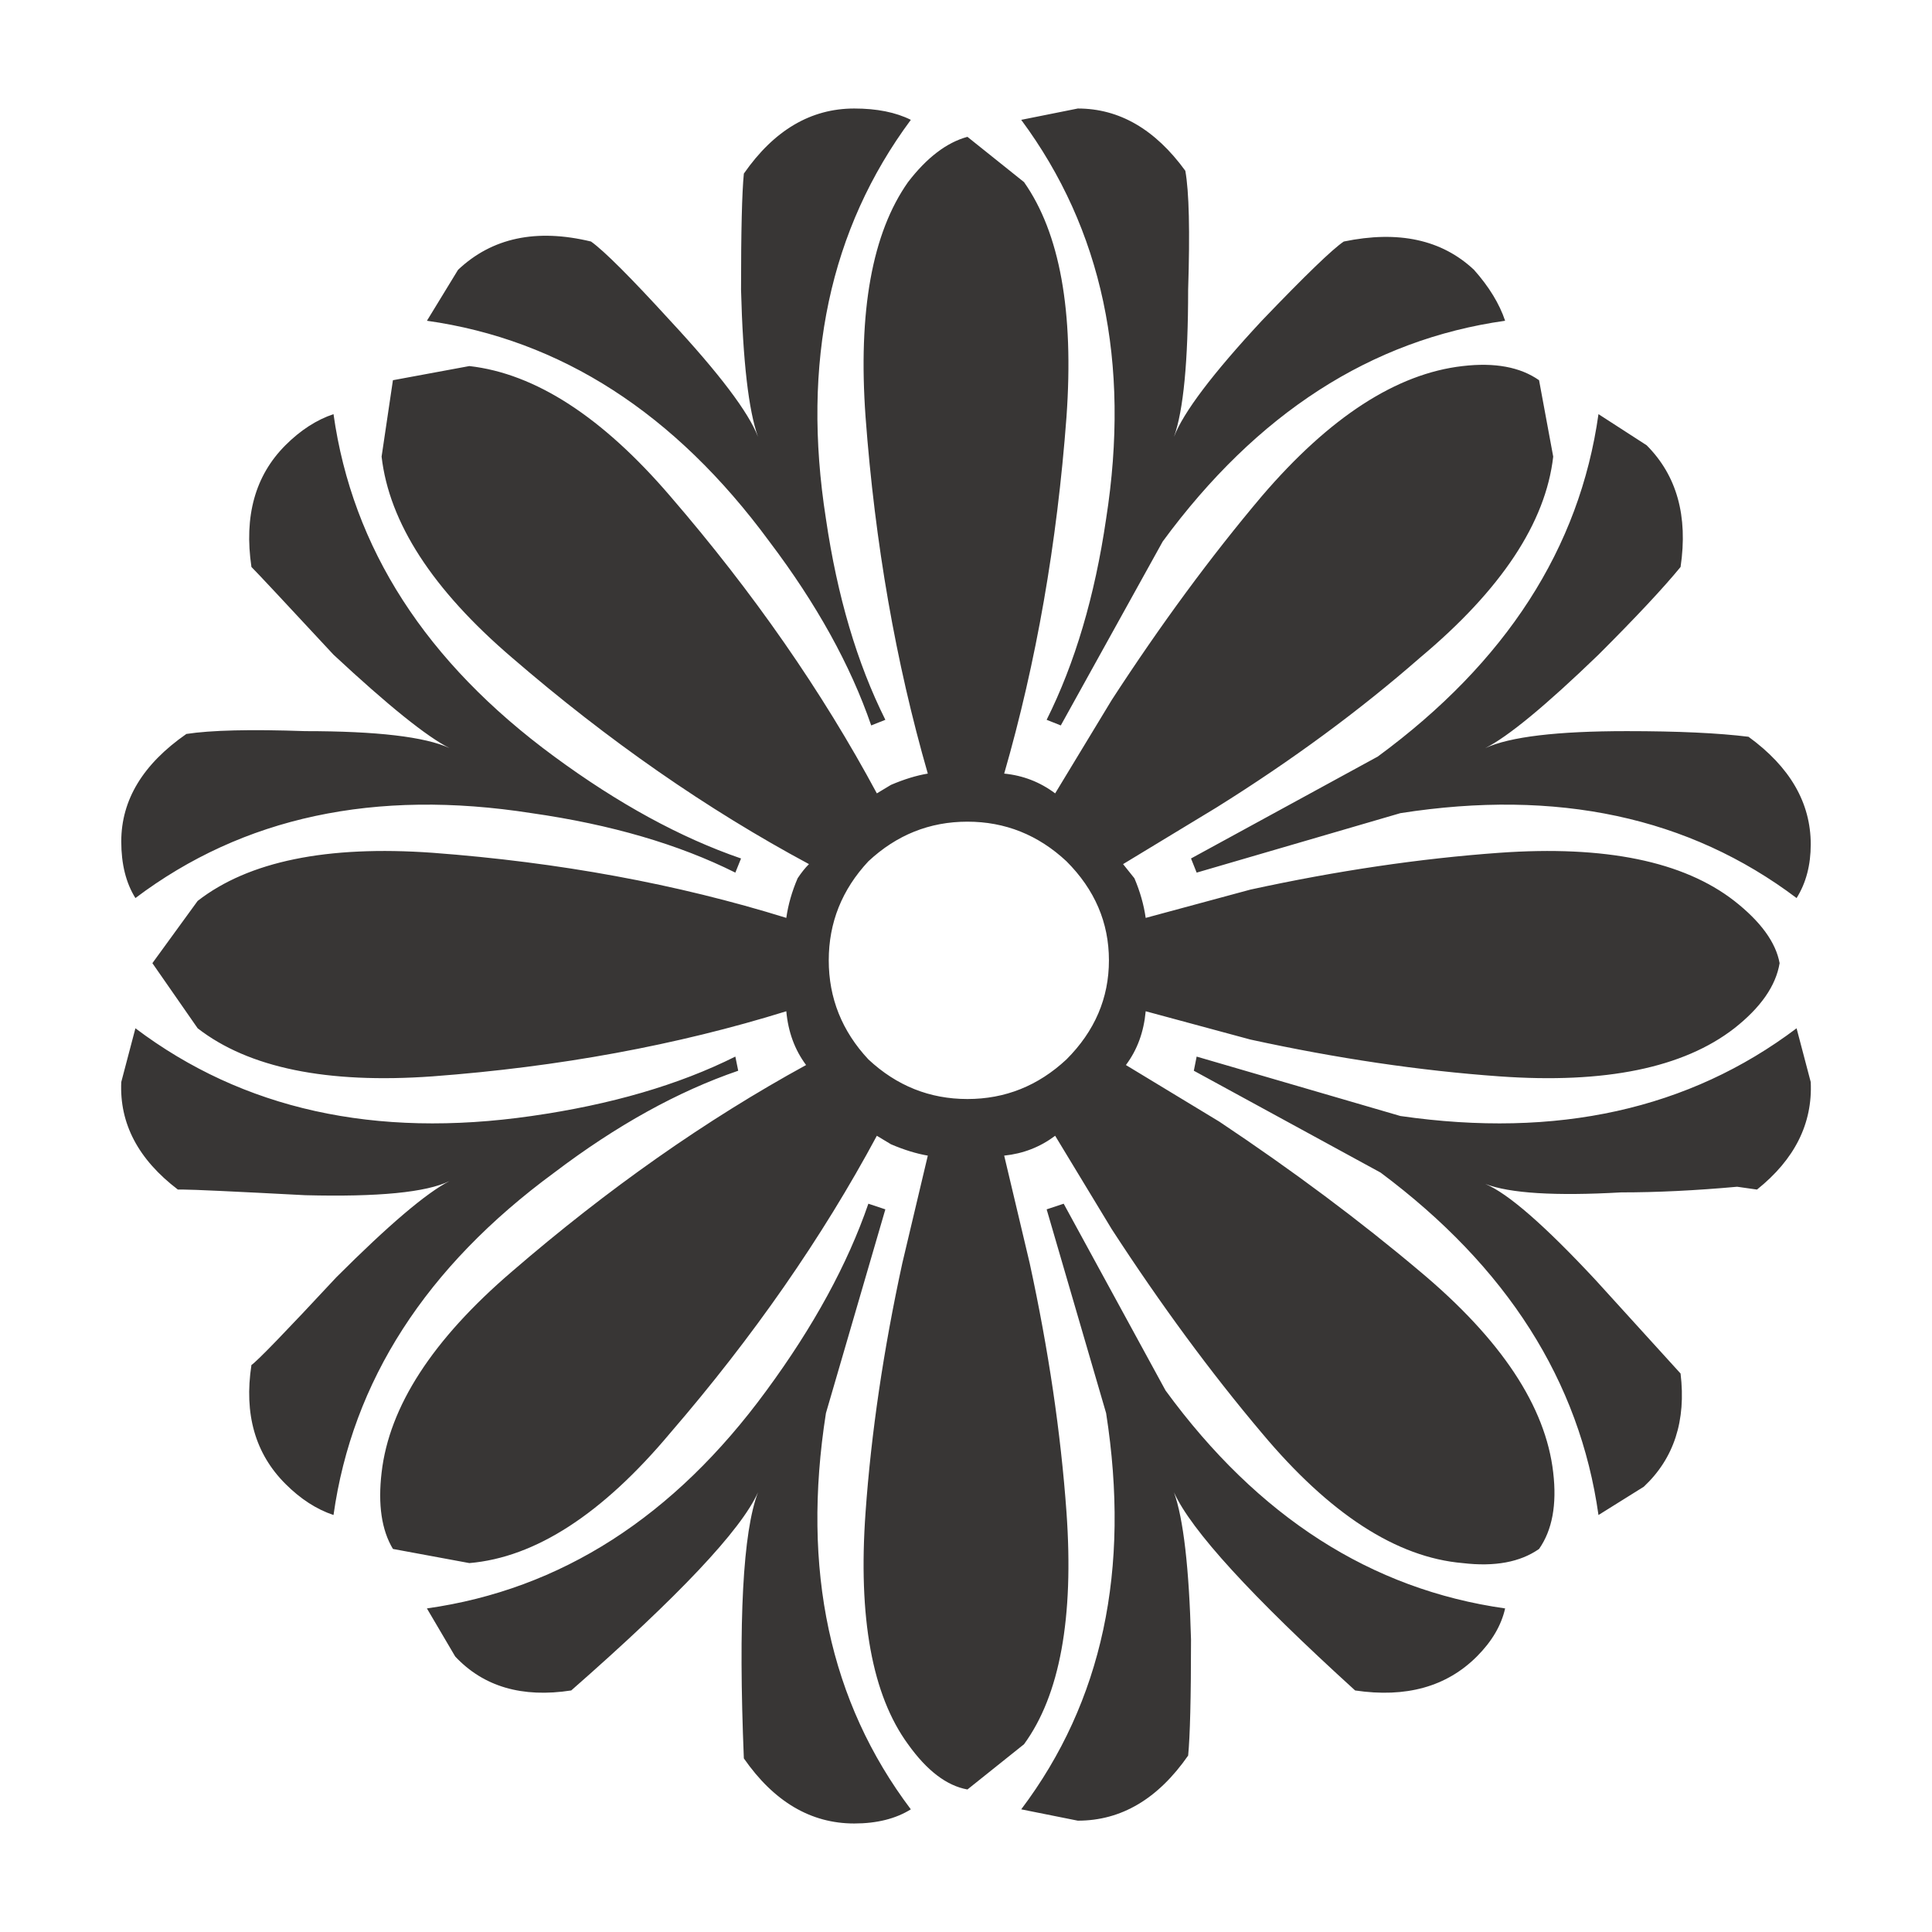 <?xml version="1.0" encoding="utf-8"?>
<!-- Generator: Adobe Illustrator 16.0.0, SVG Export Plug-In . SVG Version: 6.00 Build 0)  -->
<!DOCTYPE svg PUBLIC "-//W3C//DTD SVG 1.1//EN" "http://www.w3.org/Graphics/SVG/1.1/DTD/svg11.dtd">
<svg version="1.1" id="Layer_1" xmlns="http://www.w3.org/2000/svg" xmlns:xlink="http://www.w3.org/1999/xlink" x="0px" y="0px"
	 width="300px" height="300px" viewBox="0 0 300 300" enable-background="new 0 0 300 300" xml:space="preserve">
<g>
	<path fill-rule="evenodd" clip-rule="evenodd" fill="#383635" d="M137.477,187.788l-9.227,31.645
		c-3.811,24.314,0.584,44.818,13.183,61.521c-2.343,1.459-5.278,2.197-8.789,2.197c-6.737,0-12.454-3.373-17.14-10.11
		c-0.875-21.389-0.146-35.155,2.197-41.309c-2.635,5.862-12.308,16.118-29.001,30.761c-7.622,1.176-13.621-0.584-18.015-5.271
		l-4.395-7.467c20.796-2.936,38.374-14.213,52.732-33.842c7.321-9.956,12.591-19.628,15.818-29.001L137.477,187.788z
		 M233.715,249.755c-0.592,2.635-2.051,5.124-4.394,7.467c-4.687,4.687-10.986,6.446-18.899,5.271
		c-16.11-14.643-25.482-24.898-28.126-30.761c1.468,4.103,2.344,11.724,2.644,22.855c0,9.081-0.154,15.089-0.446,18.016
		c-4.687,6.737-10.394,10.11-17.131,10.11l-8.789-1.76c12.591-16.702,16.985-37.206,13.183-61.521l-9.234-31.645l2.644-0.876
		l15.817,29.001C195.333,235.542,212.911,246.819,233.715,249.755z M214.378,182.08l-29.001-15.817l0.438-2.197l31.636,9.227
		c24.314,3.51,44.827-1.03,61.521-13.621l2.197,8.343c0.301,6.445-2.489,12.016-8.343,16.701l-3.081-0.438
		c-6.445,0.584-12.453,0.876-18.015,0.876c-10.257,0.583-17.286,0.146-21.097-1.313c3.52,1.459,9.235,6.445,17.14,14.934
		l13.184,14.505c0.884,7.321-1.021,13.184-5.708,17.577l-7.038,4.395C245.284,214.454,234.007,196.723,214.378,182.08z
		 M158.573,18.609l8.789-1.759c6.437,0,12.007,3.223,16.693,9.668c0.584,3.223,0.729,9.376,0.438,18.457
		c0,11.127-0.729,18.749-2.197,22.852c1.468-3.811,6.008-9.819,13.63-18.02c6.737-7.029,10.985-11.132,12.736-12.303
		c8.497-1.759,15.234-0.292,20.221,4.395c2.344,2.635,3.948,5.274,4.832,7.909c-20.804,2.931-38.527,14.354-53.17,34.275
		l-15.826,28.563l-2.197-0.876c4.395-8.789,7.476-19.191,9.234-31.198C175.559,56.258,171.164,35.599,158.573,18.609z
		 M248.211,64.308l7.476,4.832c4.687,4.695,6.446,10.986,5.271,18.899c-2.635,3.218-6.884,7.767-12.746,13.621
		c-8.196,7.913-14.058,12.745-17.577,14.505c3.811-1.76,11.132-2.635,21.972-2.635c7.913,0,14.213,0.292,18.899,0.875
		c6.445,4.687,9.664,10.257,9.664,16.702c0,3.219-0.729,5.999-2.197,8.343c-16.693-12.591-37.206-16.985-61.521-13.184
		l-31.636,9.235l-0.876-2.197l29.001-15.826C233.861,102.836,245.284,85.113,248.211,64.308z M128.688,149.123
		c0,5.853,2.051,10.985,6.154,15.38c4.395,4.103,9.518,6.153,15.38,6.153c5.854,0,10.986-2.051,15.38-6.153
		c4.395-4.395,6.592-9.527,6.592-15.38c0-5.862-2.197-10.986-6.592-15.381c-4.394-4.103-9.526-6.153-15.38-6.153
		c-5.862,0-10.986,2.051-15.38,6.153C130.74,138.137,128.688,143.261,128.688,149.123z M18.83,168.014l2.197-8.343
		c16.702,12.591,37.206,17.131,61.521,13.621c12.308-1.76,22.847-4.832,31.636-9.227l0.446,2.197
		c-9.381,3.218-18.899,8.488-28.563,15.817c-19.929,14.643-31.353,32.374-34.279,53.17c-2.635-0.875-5.124-2.488-7.467-4.832
		c-4.695-4.686-6.446-10.84-5.278-18.461c0.884-0.584,5.278-5.124,13.183-13.621c8.136-8.137,13.999-13.114,17.577-14.942
		c-3.604,1.76-11.072,2.489-22.409,2.197c-11.132-0.584-17.432-0.876-18.899-0.876h-0.875
		C21.464,180.029,18.538,174.459,18.83,168.014z M21.027,139.45c-1.468-2.344-2.197-5.271-2.197-8.789
		c0-6.445,3.364-12.007,10.11-16.693c3.802-0.584,9.956-0.738,18.453-0.438c11.132,0,18.599,0.875,22.409,2.635
		c-3.51-1.76-9.518-6.592-18.015-14.505c-7.621-8.205-11.861-12.745-12.745-13.621c-1.167-7.914,0.583-14.205,5.278-18.899
		c2.343-2.343,4.832-3.948,7.467-4.832c2.927,20.805,14.351,38.528,34.279,53.17c9.956,7.329,19.62,12.599,29.001,15.826
		l-0.884,2.197c-8.789-4.395-19.328-7.476-31.636-9.235C58.233,122.465,37.729,126.859,21.027,139.45z M59.254,70.9l1.759-11.861
		l11.87-2.197c10.248,1.167,20.65,7.905,31.198,20.212c12.892,14.942,23.577,30.322,32.074,46.141l2.197-1.322
		c2.051-0.875,3.957-1.459,5.716-1.75c-4.978-17.286-8.205-35.748-9.665-55.376c-1.176-16.402,1.021-28.559,6.592-36.468
		c2.927-3.811,6-6.154,9.227-7.033l8.789,7.033c5.561,7.909,7.758,20.066,6.591,36.468c-1.468,19.628-4.687,38.09-9.673,55.376
		c2.936,0.291,5.57,1.313,7.914,3.072l8.788-14.505c7.612-11.715,15.38-22.264,23.294-31.636
		c10.539-12.308,20.941-19.045,31.198-20.212c4.978-0.583,8.935,0.146,11.861,2.197l2.197,11.861
		c-1.168,10.256-8.06,20.659-20.65,31.198c-9.381,8.205-19.921,15.972-31.645,23.293l-14.496,8.788l1.759,2.197
		c0.876,2.052,1.459,4.103,1.752,6.154l16.264-4.395c13.475-2.936,26.366-4.832,38.665-5.716c16.41-1.167,28.563,1.321,36.477,7.476
		c4.103,3.218,6.445,6.445,7.029,9.664c-0.584,3.519-2.927,6.883-7.029,10.11c-7.913,6.146-20.066,8.643-36.477,7.467
		c-12.299-0.875-25.19-2.78-38.665-5.716l-16.264-4.395c-0.293,3.228-1.314,6.008-3.073,8.351l14.505,8.789
		c11.424,7.621,21.817,15.38,31.198,23.294c12.591,10.548,19.482,20.941,20.65,31.198c0.583,4.978-0.146,8.935-2.197,11.861
		c-2.927,2.051-6.884,2.789-11.861,2.196c-10.257-0.875-20.659-7.612-31.198-20.212c-7.914-9.372-15.682-19.921-23.294-31.636
		l-8.788-14.505c-2.344,1.76-4.979,2.78-7.914,3.081l3.957,16.693c2.927,13.475,4.832,26.366,5.716,38.674
		c1.167,16.401-1.03,28.417-6.591,36.03l-8.789,7.029c-3.227-0.584-6.3-2.927-9.227-7.029c-5.57-7.613-7.768-19.629-6.592-36.03
		c0.875-12.308,2.781-25.199,5.708-38.674l3.957-16.693c-1.76-0.301-3.665-0.884-5.716-1.76l-2.197-1.321
		c-8.497,15.818-19.182,31.198-32.074,46.141c-10.548,12.6-20.95,19.337-31.198,20.212l-11.87-2.196
		c-1.759-2.927-2.343-6.884-1.759-11.861c1.176-10.257,7.913-20.65,20.221-31.198c14.934-12.892,30.168-23.586,45.694-32.083
		c-1.751-2.343-2.781-5.123-3.073-8.351c-16.994,5.278-35.3,8.643-54.929,10.11c-16.41,1.176-28.563-1.321-36.477-7.467
		l-7.029-10.11l7.029-9.664c7.913-6.154,20.066-8.643,36.477-7.476c19.629,1.468,37.936,4.832,54.929,10.11
		c0.292-2.052,0.875-4.103,1.76-6.154c0.583-0.875,1.167-1.613,1.759-2.197c-15.827-8.496-31.207-19.19-46.141-32.082
		C67.167,91.559,60.43,81.156,59.254,70.9z M71.124,41.899c5.27-4.982,12.153-6.446,20.65-4.395
		c2.051,1.463,6.154,5.566,12.308,12.303c7.613,8.201,12.153,14.209,13.621,18.02c-1.468-4.103-2.343-11.724-2.635-22.852
		c0-9.081,0.146-15.088,0.438-18.02c4.686-6.737,10.402-10.106,17.14-10.106c3.51,0,6.446,0.588,8.789,1.759
		c-12.599,16.99-16.994,37.648-13.183,61.963c1.76,12.007,4.833,22.41,9.227,31.198l-2.197,0.876
		c-3.227-9.373-8.497-18.891-15.818-28.563c-14.65-19.921-32.374-31.344-53.17-34.275L71.124,41.899z"/>
</g>
</svg>

